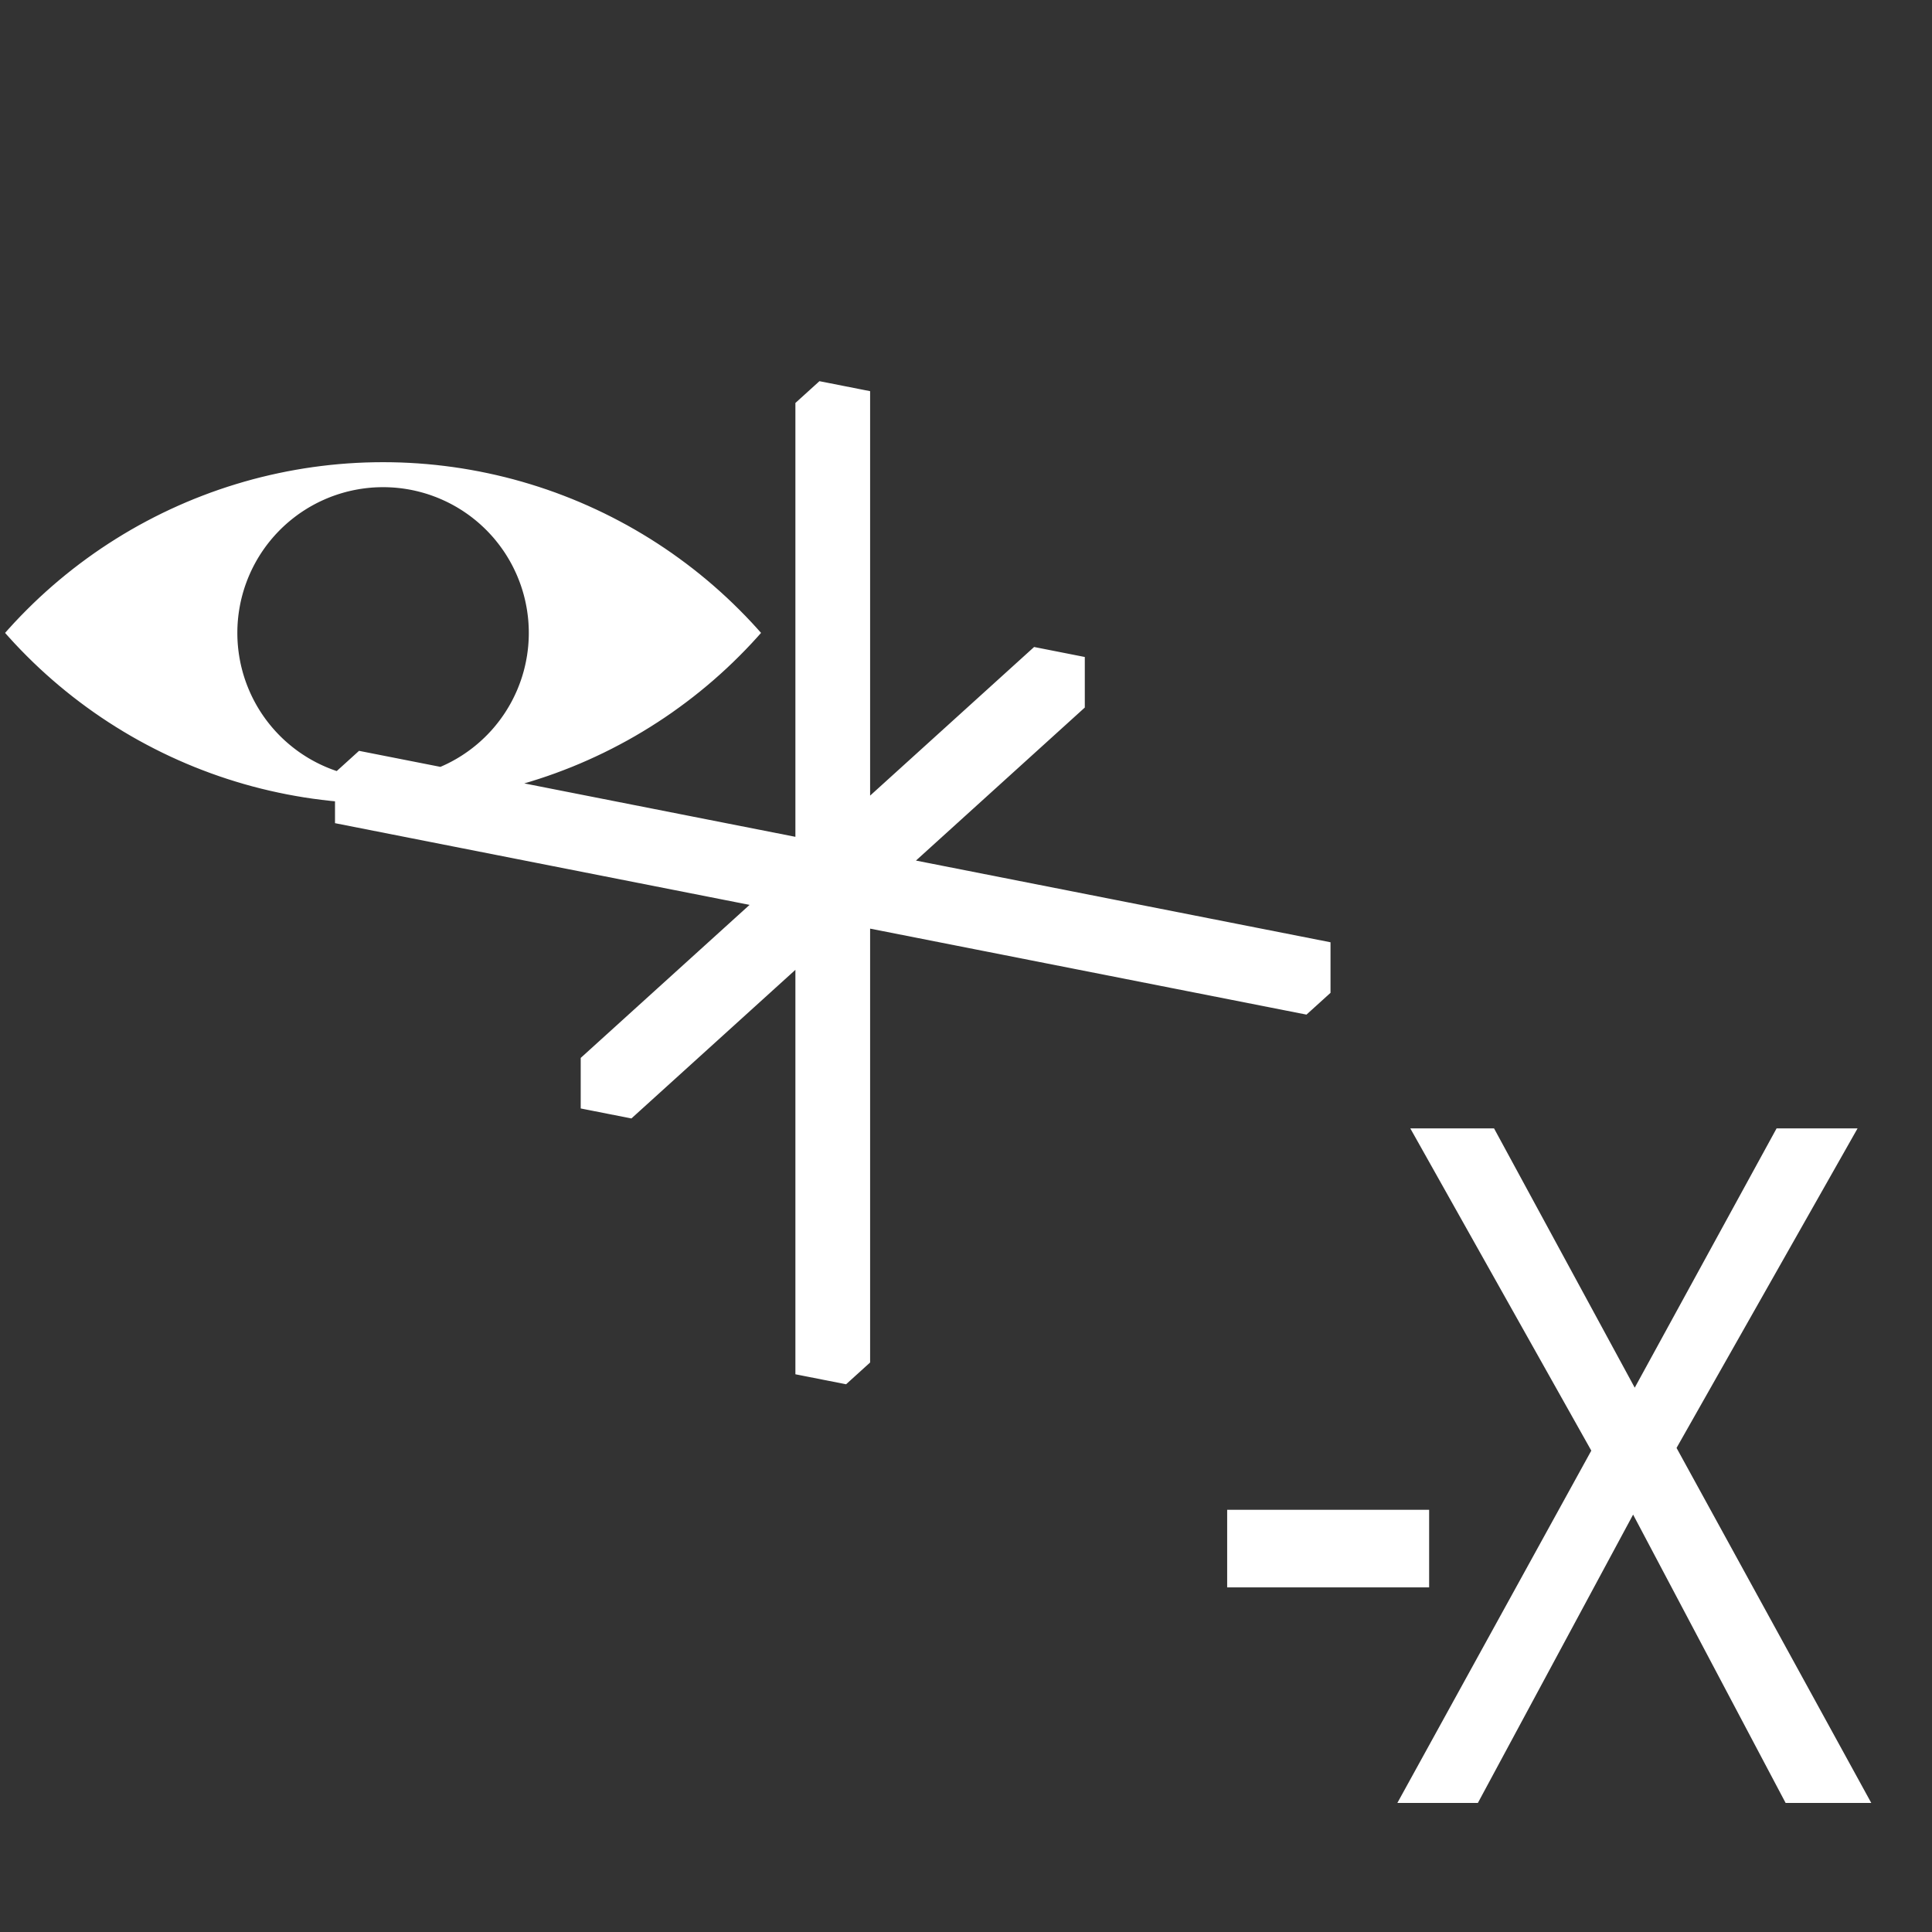 <?xml version="1.0" standalone="no"?>
<!DOCTYPE svg PUBLIC "-//W3C//DTD SVG 1.1//EN" "http://www.w3.org/Graphics/SVG/1.1/DTD/svg11.dtd">
<svg width="100mm" height="100mm" viewBox="-8 -108 116 116" xmlns="http://www.w3.org/2000/svg" version="1.1">
<rect x="-8" y="-108" width="116" height="116" fill="#333333" stroke="none"/>
<title>OpenSCAD Model</title>
<path d="
M 43.993,-26.305 L 43.993,-52.548 L 70.368,-47.351 L 71.636,-48.5 L 71.636,-51.219 L 46.458,-56.181
 L 56.883,-65.629 L 56.883,-68.348 L 54.164,-68.884 L 43.993,-59.666 L 43.993,-84.308 L 41.275,-84.844
 L 40.007,-83.695 L 40.007,-57.452 L 22.386,-60.924 L 22.765,-61.022 L 23.269,-61.162 L 23.771,-61.311
 L 24.27,-61.468 L 24.767,-61.634 L 25.261,-61.809 L 25.751,-61.993 L 26.238,-62.184 L 26.722,-62.385
 L 27.202,-62.594 L 27.678,-62.811 L 28.151,-63.036 L 28.62,-63.27 L 29.084,-63.512 L 29.544,-63.761
 L 30,-64.019 L 30.451,-64.285 L 30.898,-64.559 L 31.339,-64.84 L 31.776,-65.129 L 32.207,-65.425
 L 32.633,-65.73 L 33.054,-66.041 L 33.47,-66.36 L 33.88,-66.686 L 34.284,-67.019 L 34.682,-67.359
 L 35.074,-67.706 L 35.46,-68.059 L 35.84,-68.42 L 36.213,-68.787 L 36.58,-69.16 L 36.941,-69.54
 L 37.294,-69.926 L 37.36,-70 L 37.294,-70.074 L 36.941,-70.46 L 36.58,-70.84 L 36.213,-71.213
 L 35.84,-71.58 L 35.46,-71.941 L 35.074,-72.294 L 34.682,-72.641 L 34.284,-72.981 L 33.88,-73.314
 L 33.47,-73.64 L 33.054,-73.959 L 32.633,-74.27 L 32.207,-74.575 L 31.776,-74.871 L 31.339,-75.16
 L 30.898,-75.441 L 30.451,-75.715 L 30,-75.981 L 29.544,-76.239 L 29.084,-76.488 L 28.62,-76.73
 L 28.151,-76.964 L 27.678,-77.189 L 27.202,-77.406 L 26.722,-77.615 L 26.238,-77.816 L 25.751,-78.007
 L 25.261,-78.191 L 24.767,-78.366 L 24.27,-78.532 L 23.771,-78.689 L 23.269,-78.838 L 22.765,-78.978
 L 22.258,-79.109 L 21.748,-79.231 L 21.237,-79.344 L 20.724,-79.449 L 20.209,-79.544 L 19.693,-79.631
 L 19.175,-79.708 L 18.656,-79.776 L 18.136,-79.836 L 17.615,-79.886 L 17.093,-79.927 L 16.57,-79.959
 L 16.047,-79.982 L 15.524,-79.995 L 15,-80 L 14.476,-79.995 L 13.953,-79.982 L 13.43,-79.959
 L 12.907,-79.927 L 12.385,-79.886 L 11.864,-79.836 L 11.344,-79.776 L 10.825,-79.708 L 10.307,-79.631
 L 9.791,-79.544 L 9.276,-79.449 L 8.763,-79.344 L 8.251,-79.231 L 7.742,-79.109 L 7.235,-78.978
 L 6.731,-78.838 L 6.229,-78.689 L 5.729,-78.532 L 5.233,-78.366 L 4.739,-78.191 L 4.249,-78.007
 L 3.762,-77.816 L 3.278,-77.615 L 2.798,-77.406 L 2.321,-77.189 L 1.849,-76.964 L 1.38,-76.73
 L 0.916,-76.488 L 0.456,-76.239 L 0,-75.981 L -0.451,-75.715 L -0.898,-75.441 L -1.339,-75.16
 L -1.776,-74.871 L -2.207,-74.575 L -2.634,-74.27 L -3.054,-73.959 L -3.47,-73.64 L -3.88,-73.314
 L -4.284,-72.981 L -4.682,-72.641 L -5.074,-72.294 L -5.46,-71.941 L -5.84,-71.58 L -6.213,-71.213
 L -6.58,-70.84 L -6.941,-70.46 L -7.294,-70.074 L -7.36,-70 L -7.294,-69.926 L -6.941,-69.54
 L -6.58,-69.16 L -6.213,-68.787 L -5.84,-68.42 L -5.46,-68.059 L -5.074,-67.706 L -4.682,-67.359
 L -4.284,-67.019 L -3.88,-66.686 L -3.47,-66.36 L -3.054,-66.041 L -2.634,-65.73 L -2.207,-65.425
 L -1.776,-65.129 L -1.339,-64.84 L -0.898,-64.559 L -0.451,-64.285 L 0,-64.019 L 0.456,-63.761
 L 0.916,-63.512 L 1.38,-63.27 L 1.849,-63.036 L 2.321,-62.811 L 2.798,-62.594 L 3.278,-62.385
 L 3.762,-62.184 L 4.249,-61.993 L 4.739,-61.809 L 5.233,-61.634 L 5.729,-61.468 L 6.229,-61.311
 L 6.731,-61.162 L 7.235,-61.022 L 7.742,-60.891 L 8.251,-60.769 L 8.763,-60.656 L 9.276,-60.551
 L 9.791,-60.456 L 10.307,-60.369 L 10.825,-60.292 L 11.344,-60.224 L 11.864,-60.164 L 12.364,-60.116
 L 12.364,-58.781 L 37.542,-53.819 L 27.117,-44.371 L 27.117,-41.652 L 29.836,-41.116 L 40.007,-50.334
 L 40.007,-25.692 L 42.725,-25.156 z
M 12.2,-61.447 L 12.011,-61.511 L 11.823,-61.579 L 11.637,-61.652 L 11.452,-61.729 L 11.27,-61.81
 L 11.089,-61.894 L 10.91,-61.983 L 10.733,-62.076 L 10.558,-62.173 L 10.385,-62.273 L 10.215,-62.378
 L 10.047,-62.486 L 9.881,-62.597 L 9.718,-62.713 L 9.558,-62.832 L 9.4,-62.955 L 9.245,-63.081
 L 9.093,-63.21 L 8.943,-63.343 L 8.797,-63.479 L 8.654,-63.618 L 8.514,-63.761 L 8.377,-63.906
 L 8.243,-64.055 L 8.113,-64.206 L 7.986,-64.361 L 7.862,-64.518 L 7.742,-64.678 L 7.626,-64.84
 L 7.513,-65.005 L 7.404,-65.172 L 7.299,-65.342 L 7.197,-65.514 L 7.1,-65.689 L 7.006,-65.865
 L 6.916,-66.044 L 6.83,-66.224 L 6.749,-66.406 L 6.671,-66.591 L 6.597,-66.776 L 6.528,-66.964
 L 6.462,-67.152 L 6.401,-67.343 L 6.344,-67.534 L 6.292,-67.727 L 6.243,-67.921 L 6.199,-68.116
 L 6.16,-68.312 L 6.125,-68.508 L 6.094,-68.706 L 6.067,-68.904 L 6.045,-69.102 L 6.027,-69.301
 L 6.014,-69.501 L 6.005,-69.7 L 6.001,-69.9 L 6.001,-70.1 L 6.005,-70.3 L 6.014,-70.499
 L 6.027,-70.699 L 6.045,-70.898 L 6.067,-71.096 L 6.094,-71.294 L 6.125,-71.492 L 6.16,-71.688
 L 6.199,-71.884 L 6.243,-72.079 L 6.292,-72.273 L 6.344,-72.466 L 6.401,-72.657 L 6.462,-72.848
 L 6.528,-73.036 L 6.597,-73.224 L 6.671,-73.409 L 6.749,-73.594 L 6.83,-73.776 L 6.916,-73.956
 L 7.006,-74.135 L 7.1,-74.311 L 7.197,-74.486 L 7.299,-74.658 L 7.404,-74.828 L 7.513,-74.995
 L 7.626,-75.16 L 7.742,-75.322 L 7.862,-75.482 L 7.986,-75.639 L 8.113,-75.794 L 8.243,-75.945
 L 8.377,-76.094 L 8.514,-76.239 L 8.654,-76.382 L 8.797,-76.521 L 8.943,-76.657 L 9.093,-76.79
 L 9.245,-76.919 L 9.4,-77.045 L 9.558,-77.168 L 9.718,-77.287 L 9.881,-77.403 L 10.047,-77.514
 L 10.215,-77.622 L 10.385,-77.727 L 10.558,-77.827 L 10.733,-77.924 L 10.91,-78.017 L 11.089,-78.106
 L 11.27,-78.19 L 11.452,-78.271 L 11.637,-78.348 L 11.823,-78.421 L 12.011,-78.489 L 12.2,-78.553
 L 12.39,-78.613 L 12.582,-78.669 L 12.775,-78.721 L 12.97,-78.768 L 13.165,-78.811 L 13.361,-78.849
 L 13.558,-78.884 L 13.755,-78.913 L 13.953,-78.939 L 14.152,-78.96 L 14.351,-78.977 L 14.551,-78.989
 L 14.75,-78.996 L 14.95,-79 L 15.15,-78.999 L 15.35,-78.993 L 15.549,-78.983 L 15.748,-78.969
 L 15.947,-78.95 L 16.146,-78.927 L 16.344,-78.899 L 16.541,-78.867 L 16.737,-78.831 L 16.933,-78.79
 L 17.128,-78.745 L 17.321,-78.695 L 17.514,-78.642 L 17.705,-78.584 L 17.895,-78.522 L 18.083,-78.455
 L 18.27,-78.385 L 18.456,-78.31 L 18.639,-78.231 L 18.821,-78.148 L 19.001,-78.062 L 19.179,-77.971
 L 19.355,-77.876 L 19.529,-77.778 L 19.7,-77.675 L 19.87,-77.569 L 20.036,-77.459 L 20.201,-77.345
 L 20.363,-77.228 L 20.522,-77.107 L 20.678,-76.983 L 20.832,-76.855 L 20.983,-76.724 L 21.13,-76.589
 L 21.275,-76.452 L 21.417,-76.311 L 21.555,-76.167 L 21.691,-76.02 L 21.823,-75.87 L 21.951,-75.717
 L 22.076,-75.561 L 22.198,-75.403 L 22.316,-75.241 L 22.431,-75.078 L 22.542,-74.912 L 22.649,-74.743
 L 22.752,-74.572 L 22.852,-74.399 L 22.948,-74.223 L 23.039,-74.046 L 23.127,-73.866 L 23.211,-73.685
 L 23.291,-73.502 L 23.366,-73.317 L 23.438,-73.13 L 23.506,-72.942 L 23.569,-72.753 L 23.628,-72.562
 L 23.683,-72.37 L 23.733,-72.176 L 23.779,-71.982 L 23.821,-71.786 L 23.858,-71.59 L 23.892,-71.393
 L 23.92,-71.195 L 23.945,-70.997 L 23.965,-70.798 L 23.98,-70.599 L 23.991,-70.4 L 23.998,-70.2
 L 24,-70 L 23.998,-69.8 L 23.991,-69.6 L 23.98,-69.401 L 23.965,-69.202 L 23.945,-69.003
 L 23.92,-68.805 L 23.892,-68.607 L 23.858,-68.41 L 23.821,-68.214 L 23.779,-68.018 L 23.733,-67.824
 L 23.683,-67.63 L 23.628,-67.438 L 23.569,-67.247 L 23.506,-67.058 L 23.438,-66.87 L 23.366,-66.683
 L 23.291,-66.498 L 23.211,-66.315 L 23.127,-66.134 L 23.039,-65.954 L 22.948,-65.777 L 22.852,-65.601
 L 22.752,-65.428 L 22.649,-65.257 L 22.542,-65.088 L 22.431,-64.922 L 22.316,-64.759 L 22.198,-64.597
 L 22.076,-64.439 L 21.951,-64.283 L 21.823,-64.13 L 21.691,-63.98 L 21.555,-63.833 L 21.417,-63.689
 L 21.275,-63.548 L 21.13,-63.411 L 20.983,-63.276 L 20.832,-63.145 L 20.678,-63.017 L 20.522,-62.893
 L 20.363,-62.772 L 20.201,-62.655 L 20.036,-62.541 L 19.87,-62.431 L 19.7,-62.325 L 19.529,-62.222
 L 19.355,-62.124 L 19.179,-62.029 L 19.001,-61.938 L 18.821,-61.852 L 18.639,-61.769 L 18.47,-61.696
 L 13.632,-62.649 L 12.364,-61.5 L 12.364,-61.395 z
M 90.056,-17.592 L 99.361,-0 L 103.931,-0 L 92.376,-21.067 L 103.102,-40 L 98.817,-40
 L 90.151,-24.159 L 81.556,-40 L 77.104,-40 L 87.83,-20.903 L 76.323,-0 L 80.585,-0
 z
M 77.557,-17.1 L 65.931,-17.1 L 65.931,-12.941 L 77.557,-12.941 z
" stroke="white" fill="white" stroke-width="0.5"/>
</svg>
